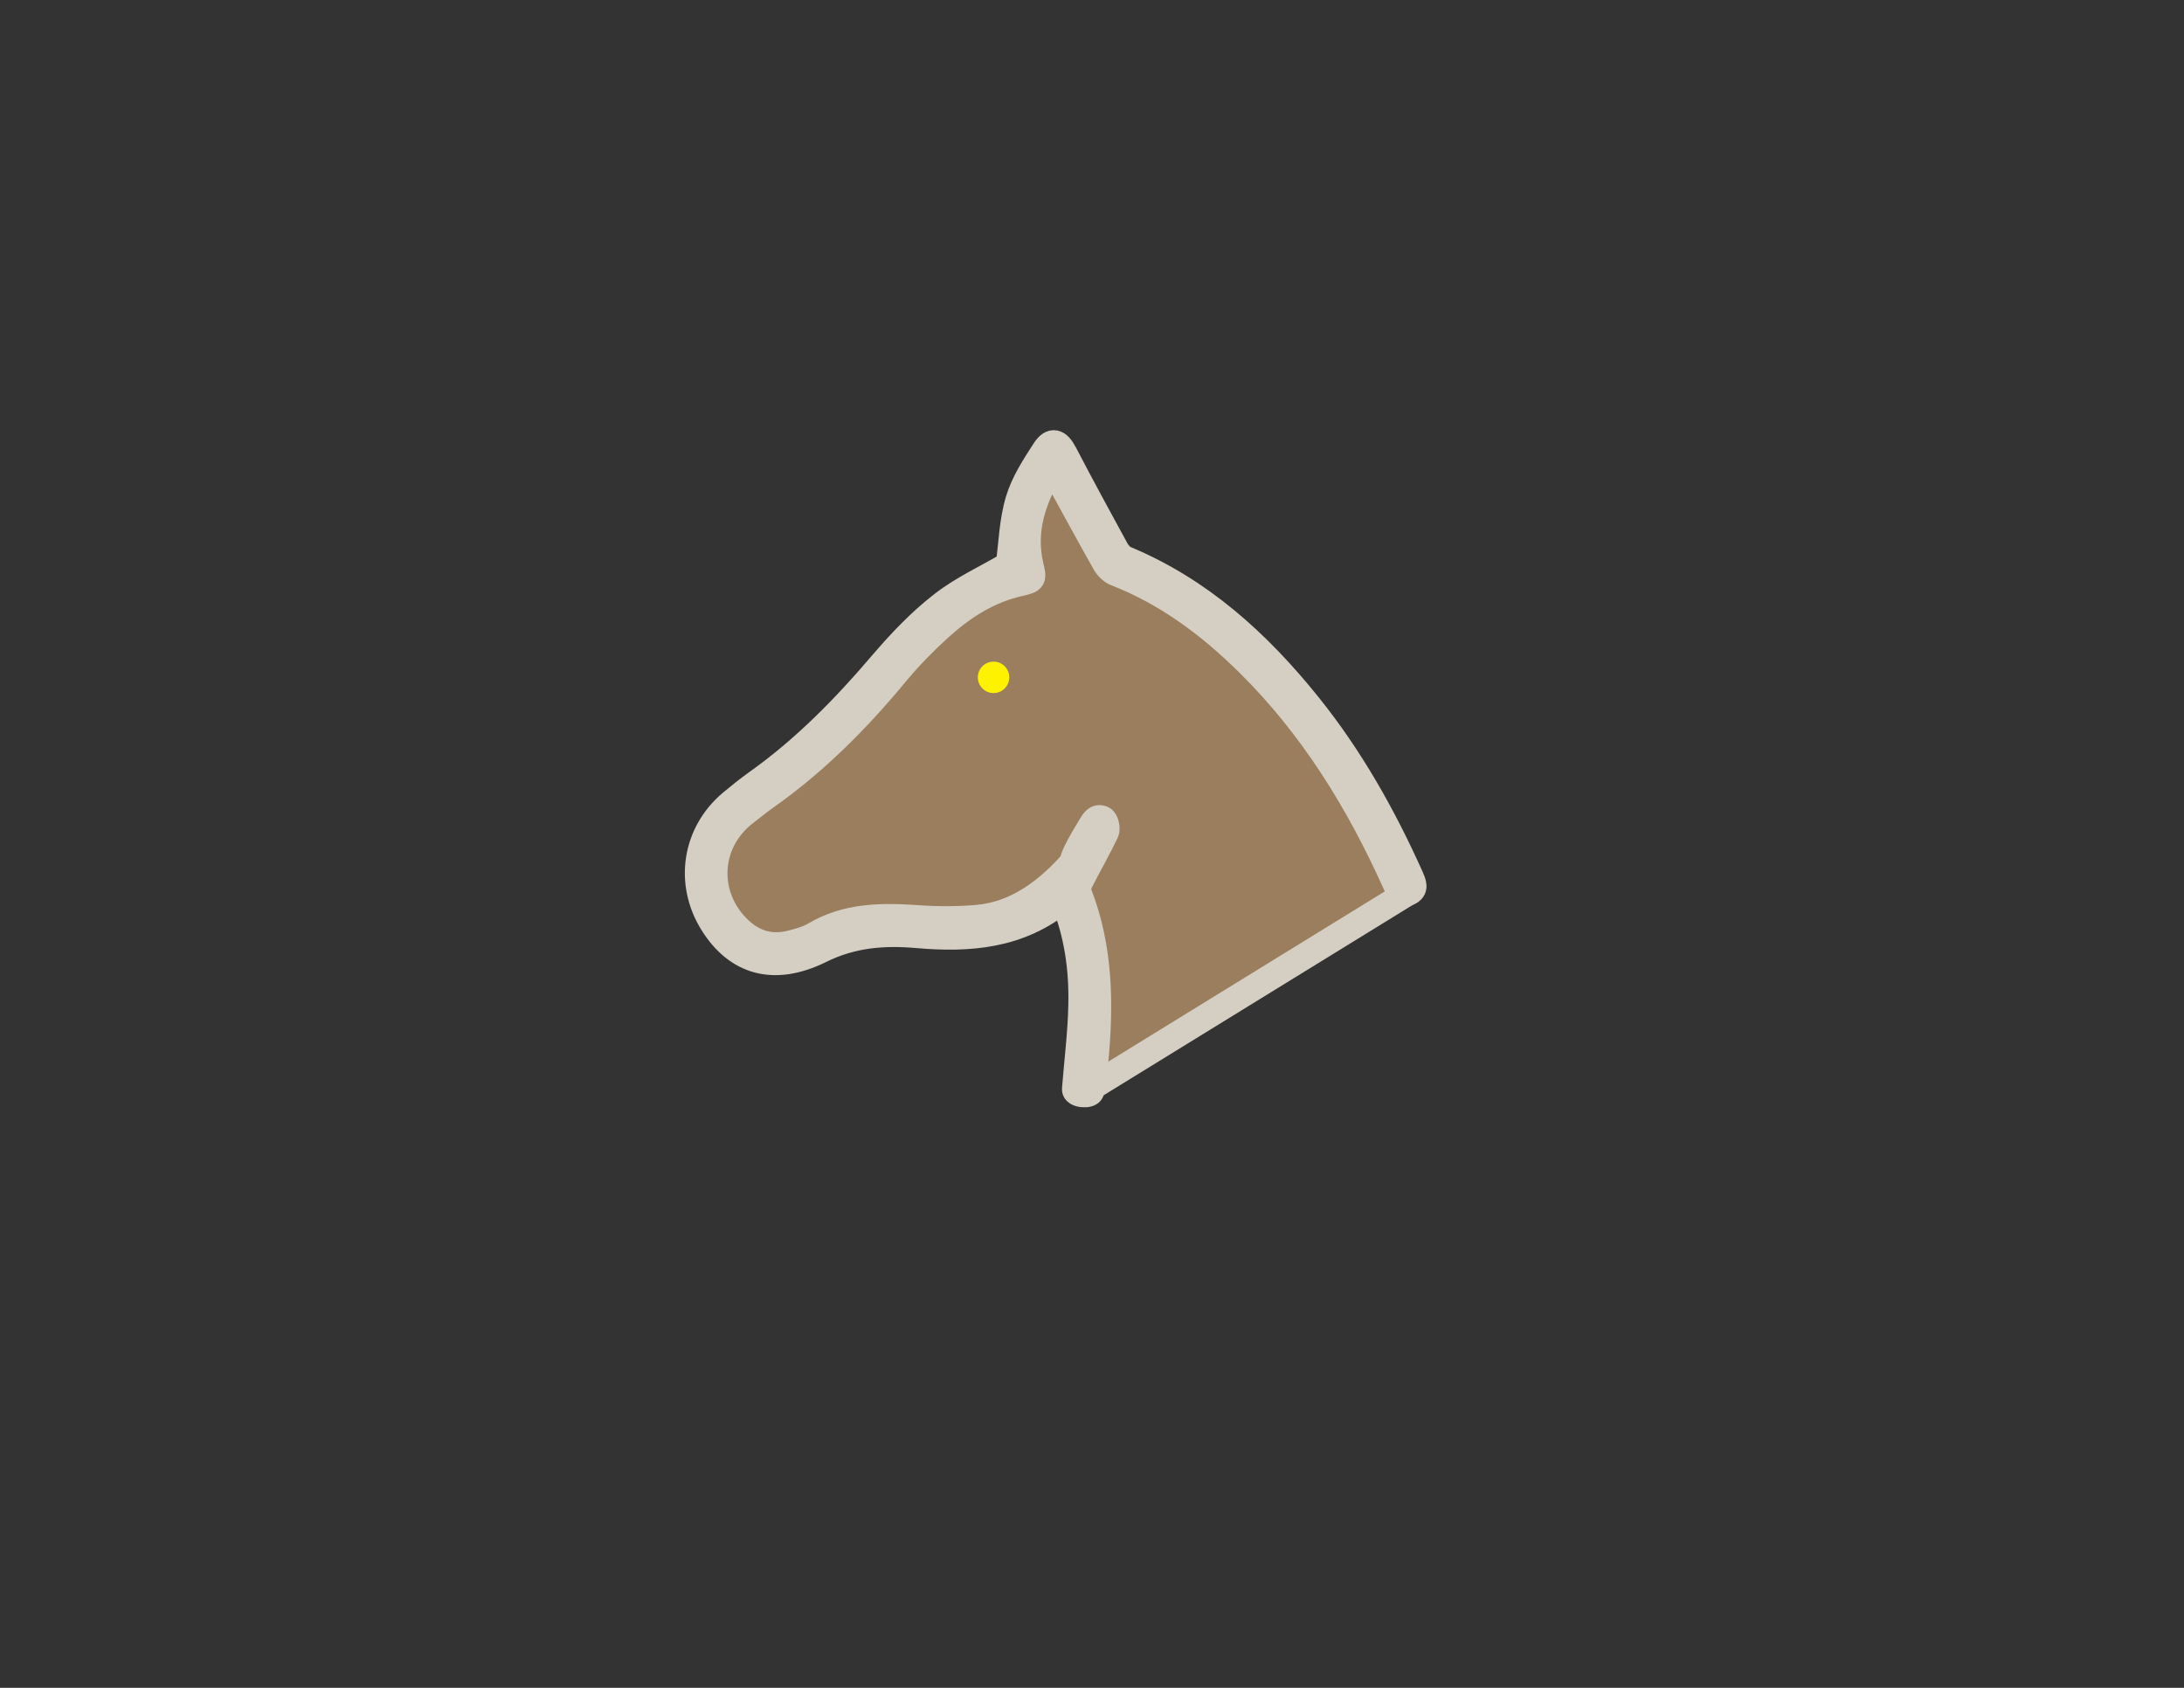 <?xml version="1.0" encoding="utf-8"?>
<!-- Generator: Adobe Illustrator 24.0.0, SVG Export Plug-In . SVG Version: 6.00 Build 0)  -->
<svg version="1.1" id="Layer_1" xmlns="http://www.w3.org/2000/svg" xmlns:xlink="http://www.w3.org/1999/xlink" x="0px" y="0px"
	 viewBox="0 0 792 612" style="enable-background:new 0 0 792 612;" xml:space="preserve">
<rect x="0" y="0" width="792" height="612" fill="#333333" stroke="none"/>
<style type="text/css">
	.st0{fill:#9A7E5E;}
	.st1{fill:none;stroke:#D4CEC3;stroke-width:9.389;stroke-miterlimit:10;}
	.st2{fill:none;stroke:#D4CEC3;stroke-width:9.503;stroke-miterlimit:10;}
	.st3{fill:#FFF200;}
</style>
<g id="Layer_2_1_">
	<polygon class="st0" points="265.1,303.5 328.9,241.6 368.8,211.7 380.7,168.8 421.7,213.3 482.4,274.5 502.4,315.4 503.4,326.7 
		421.6,373.3 401.7,387.2 393.7,327.4 394.7,309.4 362.8,335.4 305.9,335.4 279,345.3 256.1,315.4 	"/>
</g>
<g>
	<path class="st1" d="M385.6,326.3c-15.9,13.1-34.1,14.4-52.8,12.8c-12.3-1.1-23.8-0.2-35.3,5.5c-16.8,8.3-30.3,4.3-39.1-9.8
		c-9.2-14.7-6.3-32.8,6.8-43.8c3-2.5,6-4.9,9.2-7.2c17.2-12.2,31.9-27.2,45.5-43.2c6.6-7.7,13.7-15.2,21.7-21.4
		c7.4-5.8,16.3-9.8,24.2-14.5c1-7.3,1.2-15.6,3.5-23.3c1.9-6.4,5.8-12.4,9.5-18.1c2.6-4,4.9-3.3,7.2,1.1
		c6.1,11.7,12.4,23.3,18.7,34.8c0.7,1.3,2,2.8,3.3,3.4c27.2,11.3,48.2,30.4,66.4,53c15.3,19,27.2,40.1,37.2,62.4
		c0.9,2.1,2.1,4.5-0.9,5.7s-3.8-1.4-4.7-3.4c-13.3-29.6-30.1-56.9-53.4-79.9c-14-13.8-29.5-25.4-48-32.6c-1.6-0.6-3.2-2.3-4-3.8
		c-6-10.6-11.7-21.2-17.6-31.9c-0.3-0.6-0.7-1.2-1.6-2.6c-6.7,11.4-10.6,22.6-7.7,35.4c1.2,5.2,1.3,5.4-3.9,6.6
		c-11.3,2.5-20.7,8.6-29.1,16.2c-5.4,4.9-10.6,10.2-15.3,15.8c-14.1,17.1-29.5,32.7-47.7,45.5c-2.8,2-5.5,4.2-8.2,6.3
		c-13.2,10.8-13.9,29.6-1.6,41.5c5.6,5.4,12,7.1,19.4,5.1c2.7-0.7,5.6-1.5,8-2.9c11.7-7,24.5-7,37.5-6.1c7.1,0.5,14.4,0.5,21.5-0.1
		c14.5-1.2,25.8-10.1,34.8-20.3c0,0,1.4,1.2,1.3,1.1c-4.4,1.4,2.2-9.2,5-13.9c1.2-2,2.2-3.8,4.5-2.8c1.1,0.5,1.8,3.6,1.2,4.8
		c-2.8,5.9-6.1,11.6-9.1,17.5c-0.7,1.3-1.3,3.2-0.9,4.3c7.9,20,8.1,40.7,6.1,61.6c-0.3,3.6-0.6,7.2-1.5,10.7
		c-0.4,1.6-6.1,1.3-5.9-0.9c0.8-10.1,2.1-20.3,2.3-30.4C392.4,351.5,390.7,338.9,385.6,326.3z"/>
	<path class="st2" d="M390.9,397.3l121-74.5L390.9,397.3z"/>
</g>
<circle class="st3" cx="360.3" cy="245.6" r="5.7"/>
</svg>
